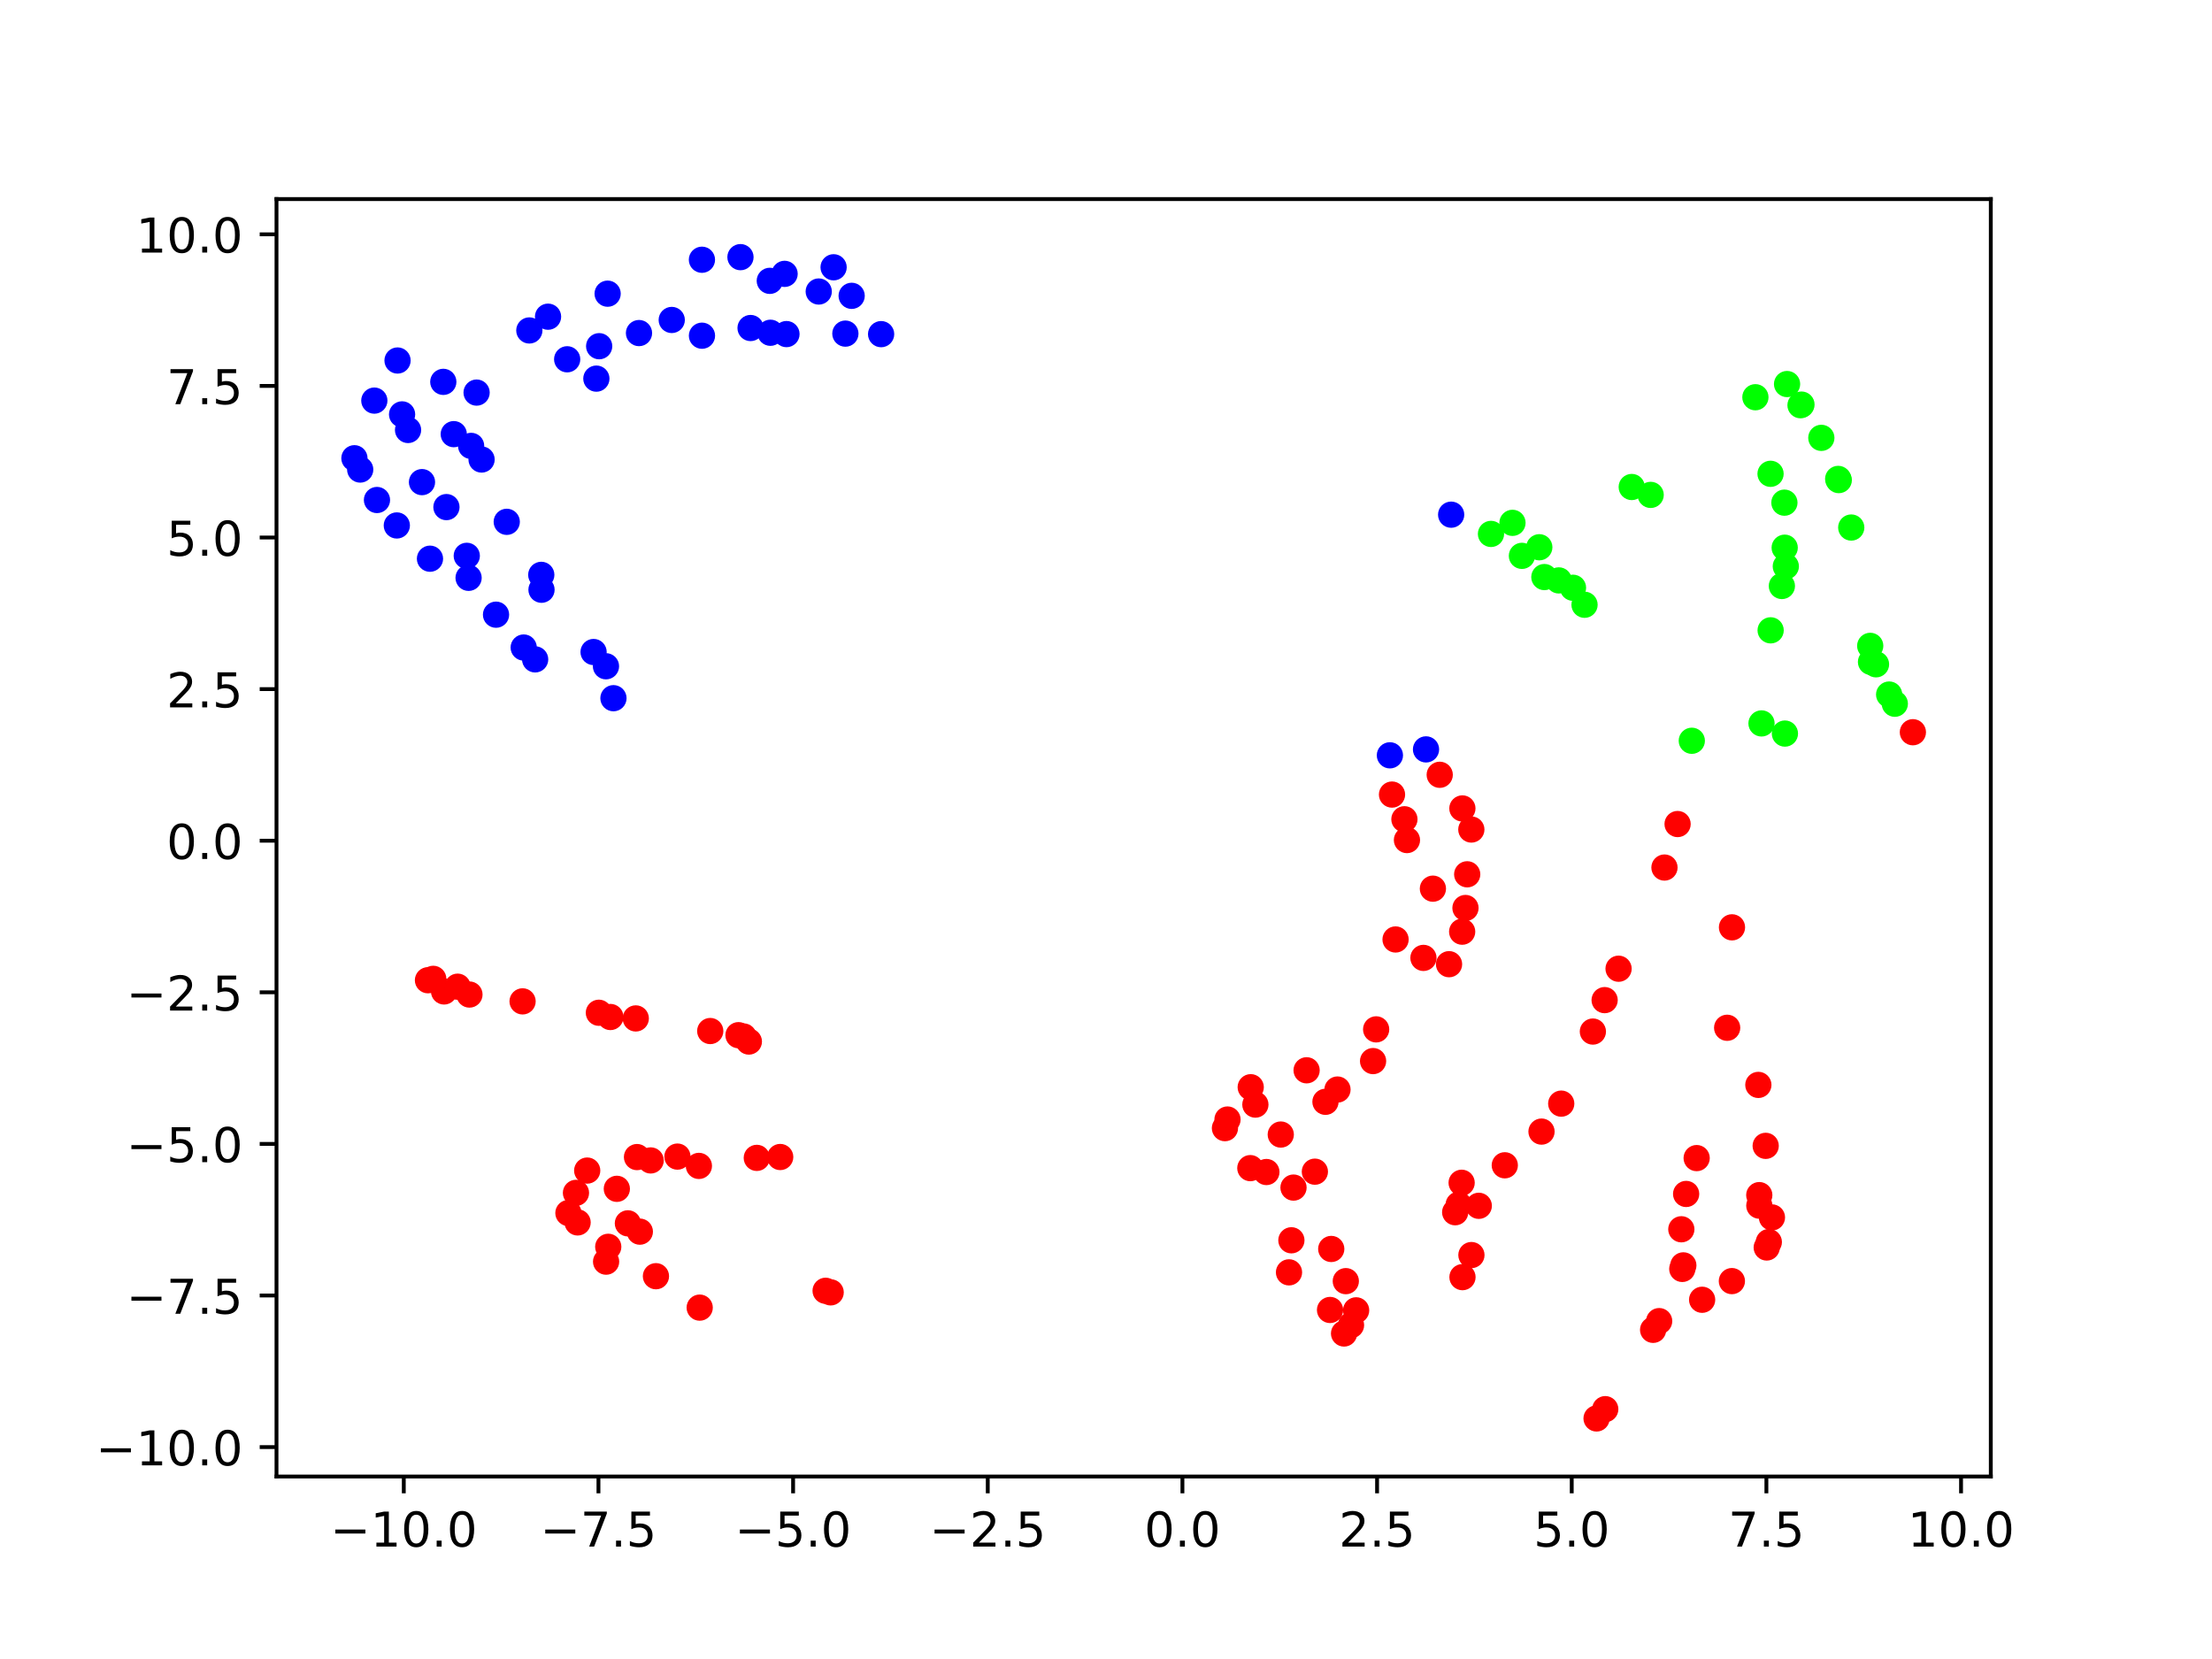 <?xml version="1.0" encoding="utf-8" standalone="no"?>
<!DOCTYPE svg PUBLIC "-//W3C//DTD SVG 1.1//EN"
  "http://www.w3.org/Graphics/SVG/1.1/DTD/svg11.dtd">
<!-- Created with matplotlib (https://matplotlib.org/) -->
<svg height="345.6pt" version="1.1" viewBox="0 0 460.8 345.6" width="460.8pt" xmlns="http://www.w3.org/2000/svg" xmlns:xlink="http://www.w3.org/1999/xlink">
 <defs>
  <style type="text/css">*{stroke-linecap:butt;stroke-linejoin:round;}</style>
 </defs>
 <g id="figure_1">
  <g id="patch_1">
   <path d="M 0 345.6 
L 460.8 345.6 
L 460.8 0 
L 0 0 
z
" style="fill:#ffffff;"/>
  </g>
  <g id="axes_1">
   <g id="patch_2">
    <path d="M 57.6 307.584 
L 414.72 307.584 
L 414.72 41.472 
L 57.6 41.472 
z
" style="fill:#ffffff;"/>
   </g>
   <g id="PathCollection_1">
    <defs>
     <path d="M 0 2.236 
C 0.593 2.236 1.162 2 1.581 1.581 
C 2 1.162 2.236 0.593 2.236 -0 
C 2.236 -0.593 2 -1.162 1.581 -1.581 
C 1.162 -2 0.593 -2.236 0 -2.236 
C -0.593 -2.236 -1.162 -2 -1.581 -1.581 
C -2 -1.162 -2.236 -0.593 -2.236 0 
C -2.236 0.593 -2 1.162 -1.581 1.581 
C -1.162 2 -0.593 2.236 0 2.236 
z
" id="C0_0_2f000abb4e"/>
    </defs>
    <g clip-path="url(#p19c11a6456)">
     <use style="fill:#fe0100;stroke:#fe0100;" x="344.374" xlink:href="#C0_0_2f000abb4e" y="277.03"/>
    </g>
    <g clip-path="url(#p19c11a6456)">
     <use style="fill:#fe0100;stroke:#fe0100;" x="354.584" xlink:href="#C0_0_2f000abb4e" y="270.766"/>
    </g>
    <g clip-path="url(#p19c11a6456)">
     <use style="fill:#fe0100;stroke:#fe0100;" x="360.782" xlink:href="#C0_0_2f000abb4e" y="266.877"/>
    </g>
    <g clip-path="url(#p19c11a6456)">
     <use style="fill:#fe0100;stroke:#fe0100;" x="368.041" xlink:href="#C0_0_2f000abb4e" y="259.874"/>
    </g>
    <g clip-path="url(#p19c11a6456)">
     <use style="fill:#fe0100;stroke:#fe0100;" x="368.478" xlink:href="#C0_0_2f000abb4e" y="258.745"/>
    </g>
    <g clip-path="url(#p19c11a6456)">
     <use style="fill:#fe0100;stroke:#fe0100;" x="369.128" xlink:href="#C0_0_2f000abb4e" y="253.612"/>
    </g>
    <g clip-path="url(#p19c11a6456)">
     <use style="fill:#fe0100;stroke:#fe0100;" x="366.5" xlink:href="#C0_0_2f000abb4e" y="251.16"/>
    </g>
    <g clip-path="url(#p19c11a6456)">
     <use style="fill:#fe0100;stroke:#fe0100;" x="366.49" xlink:href="#C0_0_2f000abb4e" y="248.966"/>
    </g>
    <g clip-path="url(#p19c11a6456)">
     <use style="fill:#fe0100;stroke:#fe0100;" x="367.824" xlink:href="#C0_0_2f000abb4e" y="238.702"/>
    </g>
    <g clip-path="url(#p19c11a6456)">
     <use style="fill:#fe0100;stroke:#fe0100;" x="366.297" xlink:href="#C0_0_2f000abb4e" y="226.007"/>
    </g>
    <g clip-path="url(#p19c11a6456)">
     <use style="fill:#00ff00;stroke:#00ff00;" x="371.83" xlink:href="#C0_0_2f000abb4e" y="152.816"/>
    </g>
    <g clip-path="url(#p19c11a6456)">
     <use style="fill:#00ff00;stroke:#00ff00;" x="371.724" xlink:href="#C0_0_2f000abb4e" y="104.714"/>
    </g>
    <g clip-path="url(#p19c11a6456)">
     <use style="fill:#fe0100;stroke:#fe0100;" x="332.593" xlink:href="#C0_0_2f000abb4e" y="295.488"/>
    </g>
    <g clip-path="url(#p19c11a6456)">
     <use style="fill:#fe0100;stroke:#fe0100;" x="334.403" xlink:href="#C0_0_2f000abb4e" y="293.554"/>
    </g>
    <g clip-path="url(#p19c11a6456)">
     <use style="fill:#fe0100;stroke:#fe0100;" x="345.631" xlink:href="#C0_0_2f000abb4e" y="275.214"/>
    </g>
    <g clip-path="url(#p19c11a6456)">
     <use style="fill:#fe0100;stroke:#fe0100;" x="350.449" xlink:href="#C0_0_2f000abb4e" y="264.34"/>
    </g>
    <g clip-path="url(#p19c11a6456)">
     <use style="fill:#fe0100;stroke:#fe0100;" x="350.669" xlink:href="#C0_0_2f000abb4e" y="263.6"/>
    </g>
    <g clip-path="url(#p19c11a6456)">
     <use style="fill:#fe0100;stroke:#fe0100;" x="350.251" xlink:href="#C0_0_2f000abb4e" y="256.08"/>
    </g>
    <g clip-path="url(#p19c11a6456)">
     <use style="fill:#fe0100;stroke:#fe0100;" x="351.252" xlink:href="#C0_0_2f000abb4e" y="248.722"/>
    </g>
    <g clip-path="url(#p19c11a6456)">
     <use style="fill:#fe0100;stroke:#fe0100;" x="353.445" xlink:href="#C0_0_2f000abb4e" y="241.252"/>
    </g>
    <g clip-path="url(#p19c11a6456)">
     <use style="fill:#fe0100;stroke:#fe0100;" x="359.798" xlink:href="#C0_0_2f000abb4e" y="214.105"/>
    </g>
    <g clip-path="url(#p19c11a6456)">
     <use style="fill:#fe0100;stroke:#fe0100;" x="360.804" xlink:href="#C0_0_2f000abb4e" y="193.18"/>
    </g>
    <g clip-path="url(#p19c11a6456)">
     <use style="fill:#00ff00;stroke:#00ff00;" x="366.954" xlink:href="#C0_0_2f000abb4e" y="150.701"/>
    </g>
    <g clip-path="url(#p19c11a6456)">
     <use style="fill:#00ff00;stroke:#00ff00;" x="368.856" xlink:href="#C0_0_2f000abb4e" y="131.31"/>
    </g>
    <g clip-path="url(#p19c11a6456)">
     <use style="fill:#00ff00;stroke:#00ff00;" x="371.197" xlink:href="#C0_0_2f000abb4e" y="122.073"/>
    </g>
    <g clip-path="url(#p19c11a6456)">
     <use style="fill:#00ff00;stroke:#00ff00;" x="372.017" xlink:href="#C0_0_2f000abb4e" y="117.983"/>
    </g>
    <g clip-path="url(#p19c11a6456)">
     <use style="fill:#00ff00;stroke:#00ff00;" x="371.785" xlink:href="#C0_0_2f000abb4e" y="114.095"/>
    </g>
    <g clip-path="url(#p19c11a6456)">
     <use style="fill:#00ff00;stroke:#00ff00;" x="368.837" xlink:href="#C0_0_2f000abb4e" y="98.701"/>
    </g>
    <g clip-path="url(#p19c11a6456)">
     <use style="fill:#00ff00;stroke:#00ff00;" x="365.681" xlink:href="#C0_0_2f000abb4e" y="82.75"/>
    </g>
    <g clip-path="url(#p19c11a6456)">
     <use style="fill:#fe0100;stroke:#fe0100;" x="141.122" xlink:href="#C0_0_2f000abb4e" y="240.94"/>
    </g>
    <g clip-path="url(#p19c11a6456)">
     <use style="fill:#fe0100;stroke:#fe0100;" x="135.545" xlink:href="#C0_0_2f000abb4e" y="241.739"/>
    </g>
    <g clip-path="url(#p19c11a6456)">
     <use style="fill:#fe0100;stroke:#fe0100;" x="132.699" xlink:href="#C0_0_2f000abb4e" y="241.04"/>
    </g>
    <g clip-path="url(#p19c11a6456)">
     <use style="fill:#fe0100;stroke:#fe0100;" x="122.324" xlink:href="#C0_0_2f000abb4e" y="243.853"/>
    </g>
    <g clip-path="url(#p19c11a6456)">
     <use style="fill:#fe0100;stroke:#fe0100;" x="118.412" xlink:href="#C0_0_2f000abb4e" y="252.695"/>
    </g>
    <g clip-path="url(#p19c11a6456)">
     <use style="fill:#fe0100;stroke:#fe0100;" x="126.261" xlink:href="#C0_0_2f000abb4e" y="262.825"/>
    </g>
    <g clip-path="url(#p19c11a6456)">
     <use style="fill:#fe0100;stroke:#fe0100;" x="136.644" xlink:href="#C0_0_2f000abb4e" y="265.856"/>
    </g>
    <g clip-path="url(#p19c11a6456)">
     <use style="fill:#fe0100;stroke:#fe0100;" x="398.487" xlink:href="#C0_0_2f000abb4e" y="152.535"/>
    </g>
    <g clip-path="url(#p19c11a6456)">
     <use style="fill:#00ff00;stroke:#00ff00;" x="394.724" xlink:href="#C0_0_2f000abb4e" y="146.602"/>
    </g>
    <g clip-path="url(#p19c11a6456)">
     <use style="fill:#00ff00;stroke:#00ff00;" x="393.543" xlink:href="#C0_0_2f000abb4e" y="144.686"/>
    </g>
    <g clip-path="url(#p19c11a6456)">
     <use style="fill:#00ff00;stroke:#00ff00;" x="389.765" xlink:href="#C0_0_2f000abb4e" y="137.898"/>
    </g>
    <g clip-path="url(#p19c11a6456)">
     <use style="fill:#00ff00;stroke:#00ff00;" x="385.648" xlink:href="#C0_0_2f000abb4e" y="109.895"/>
    </g>
    <g clip-path="url(#p19c11a6456)">
     <use style="fill:#00ff00;stroke:#00ff00;" x="382.926" xlink:href="#C0_0_2f000abb4e" y="99.767"/>
    </g>
    <g clip-path="url(#p19c11a6456)">
     <use style="fill:#00ff00;stroke:#00ff00;" x="379.417" xlink:href="#C0_0_2f000abb4e" y="91.214"/>
    </g>
    <g clip-path="url(#p19c11a6456)">
     <use style="fill:#00ff00;stroke:#00ff00;" x="375.277" xlink:href="#C0_0_2f000abb4e" y="84.284"/>
    </g>
    <g clip-path="url(#p19c11a6456)">
     <use style="fill:#fe0100;stroke:#fe0100;" x="304.661" xlink:href="#C0_0_2f000abb4e" y="266.052"/>
    </g>
    <g clip-path="url(#p19c11a6456)">
     <use style="fill:#fe0100;stroke:#fe0100;" x="306.523" xlink:href="#C0_0_2f000abb4e" y="261.452"/>
    </g>
    <g clip-path="url(#p19c11a6456)">
     <use style="fill:#fe0100;stroke:#fe0100;" x="303.14" xlink:href="#C0_0_2f000abb4e" y="252.53"/>
    </g>
    <g clip-path="url(#p19c11a6456)">
     <use style="fill:#fe0100;stroke:#fe0100;" x="303.867" xlink:href="#C0_0_2f000abb4e" y="250.947"/>
    </g>
    <g clip-path="url(#p19c11a6456)">
     <use style="fill:#fe0100;stroke:#fe0100;" x="308.057" xlink:href="#C0_0_2f000abb4e" y="251.192"/>
    </g>
    <g clip-path="url(#p19c11a6456)">
     <use style="fill:#fe0100;stroke:#fe0100;" x="304.486" xlink:href="#C0_0_2f000abb4e" y="246.391"/>
    </g>
    <g clip-path="url(#p19c11a6456)">
     <use style="fill:#fe0100;stroke:#fe0100;" x="313.475" xlink:href="#C0_0_2f000abb4e" y="242.751"/>
    </g>
    <g clip-path="url(#p19c11a6456)">
     <use style="fill:#fe0100;stroke:#fe0100;" x="321.124" xlink:href="#C0_0_2f000abb4e" y="235.732"/>
    </g>
    <g clip-path="url(#p19c11a6456)">
     <use style="fill:#fe0100;stroke:#fe0100;" x="325.232" xlink:href="#C0_0_2f000abb4e" y="229.906"/>
    </g>
    <g clip-path="url(#p19c11a6456)">
     <use style="fill:#fe0100;stroke:#fe0100;" x="331.825" xlink:href="#C0_0_2f000abb4e" y="214.893"/>
    </g>
    <g clip-path="url(#p19c11a6456)">
     <use style="fill:#fe0100;stroke:#fe0100;" x="334.274" xlink:href="#C0_0_2f000abb4e" y="208.344"/>
    </g>
    <g clip-path="url(#p19c11a6456)">
     <use style="fill:#fe0100;stroke:#fe0100;" x="337.178" xlink:href="#C0_0_2f000abb4e" y="201.802"/>
    </g>
    <g clip-path="url(#p19c11a6456)">
     <use style="fill:#fe0100;stroke:#fe0100;" x="346.739" xlink:href="#C0_0_2f000abb4e" y="180.725"/>
    </g>
    <g clip-path="url(#p19c11a6456)">
     <use style="fill:#fe0100;stroke:#fe0100;" x="349.473" xlink:href="#C0_0_2f000abb4e" y="171.663"/>
    </g>
    <g clip-path="url(#p19c11a6456)">
     <use style="fill:#00ff00;stroke:#00ff00;" x="352.434" xlink:href="#C0_0_2f000abb4e" y="154.315"/>
    </g>
    <g clip-path="url(#p19c11a6456)">
     <use style="fill:#00ff00;stroke:#00ff00;" x="343.862" xlink:href="#C0_0_2f000abb4e" y="103.096"/>
    </g>
    <g clip-path="url(#p19c11a6456)">
     <use style="fill:#00ff00;stroke:#00ff00;" x="339.92" xlink:href="#C0_0_2f000abb4e" y="101.451"/>
    </g>
    <g clip-path="url(#p19c11a6456)">
     <use style="fill:#fe0100;stroke:#fe0100;" x="162.53" xlink:href="#C0_0_2f000abb4e" y="241.026"/>
    </g>
    <g clip-path="url(#p19c11a6456)">
     <use style="fill:#fe0100;stroke:#fe0100;" x="157.655" xlink:href="#C0_0_2f000abb4e" y="241.208"/>
    </g>
    <g clip-path="url(#p19c11a6456)">
     <use style="fill:#fe0100;stroke:#fe0100;" x="145.591" xlink:href="#C0_0_2f000abb4e" y="242.88"/>
    </g>
    <g clip-path="url(#p19c11a6456)">
     <use style="fill:#fe0100;stroke:#fe0100;" x="128.498" xlink:href="#C0_0_2f000abb4e" y="247.653"/>
    </g>
    <g clip-path="url(#p19c11a6456)">
     <use style="fill:#fe0100;stroke:#fe0100;" x="119.984" xlink:href="#C0_0_2f000abb4e" y="248.499"/>
    </g>
    <g clip-path="url(#p19c11a6456)">
     <use style="fill:#fe0100;stroke:#fe0100;" x="120.327" xlink:href="#C0_0_2f000abb4e" y="254.652"/>
    </g>
    <g clip-path="url(#p19c11a6456)">
     <use style="fill:#fe0100;stroke:#fe0100;" x="130.801" xlink:href="#C0_0_2f000abb4e" y="254.845"/>
    </g>
    <g clip-path="url(#p19c11a6456)">
     <use style="fill:#fe0100;stroke:#fe0100;" x="133.291" xlink:href="#C0_0_2f000abb4e" y="256.575"/>
    </g>
    <g clip-path="url(#p19c11a6456)">
     <use style="fill:#fe0100;stroke:#fe0100;" x="126.709" xlink:href="#C0_0_2f000abb4e" y="259.732"/>
    </g>
    <g clip-path="url(#p19c11a6456)">
     <use style="fill:#fe0100;stroke:#fe0100;" x="145.76" xlink:href="#C0_0_2f000abb4e" y="272.403"/>
    </g>
    <g clip-path="url(#p19c11a6456)">
     <use style="fill:#00ff00;stroke:#00ff00;" x="390.807" xlink:href="#C0_0_2f000abb4e" y="138.386"/>
    </g>
    <g clip-path="url(#p19c11a6456)">
     <use style="fill:#00ff00;stroke:#00ff00;" x="389.601" xlink:href="#C0_0_2f000abb4e" y="134.545"/>
    </g>
    <g clip-path="url(#p19c11a6456)">
     <use style="fill:#00ff00;stroke:#00ff00;" x="383.048" xlink:href="#C0_0_2f000abb4e" y="100.011"/>
    </g>
    <g clip-path="url(#p19c11a6456)">
     <use style="fill:#00ff00;stroke:#00ff00;" x="375.081" xlink:href="#C0_0_2f000abb4e" y="84.414"/>
    </g>
    <g clip-path="url(#p19c11a6456)">
     <use style="fill:#00ff00;stroke:#00ff00;" x="372.278" xlink:href="#C0_0_2f000abb4e" y="80.004"/>
    </g>
    <g clip-path="url(#p19c11a6456)">
     <use style="fill:#fe0100;stroke:#fe0100;" x="154.904" xlink:href="#C0_0_2f000abb4e" y="215.916"/>
    </g>
    <g clip-path="url(#p19c11a6456)">
     <use style="fill:#fe0100;stroke:#fe0100;" x="153.842" xlink:href="#C0_0_2f000abb4e" y="215.646"/>
    </g>
    <g clip-path="url(#p19c11a6456)">
     <use style="fill:#fe0100;stroke:#fe0100;" x="127.156" xlink:href="#C0_0_2f000abb4e" y="211.86"/>
    </g>
    <g clip-path="url(#p19c11a6456)">
     <use style="fill:#fe0100;stroke:#fe0100;" x="97.794" xlink:href="#C0_0_2f000abb4e" y="207.181"/>
    </g>
    <g clip-path="url(#p19c11a6456)">
     <use style="fill:#fe0100;stroke:#fe0100;" x="92.507" xlink:href="#C0_0_2f000abb4e" y="206.536"/>
    </g>
    <g clip-path="url(#p19c11a6456)">
     <use style="fill:#fe0100;stroke:#fe0100;" x="171.991" xlink:href="#C0_0_2f000abb4e" y="268.894"/>
    </g>
    <g clip-path="url(#p19c11a6456)">
     <use style="fill:#00ff00;stroke:#00ff00;" x="324.728" xlink:href="#C0_0_2f000abb4e" y="120.91"/>
    </g>
    <g clip-path="url(#p19c11a6456)">
     <use style="fill:#00ff00;stroke:#00ff00;" x="320.665" xlink:href="#C0_0_2f000abb4e" y="114.003"/>
    </g>
    <g clip-path="url(#p19c11a6456)">
     <use style="fill:#00ff00;stroke:#00ff00;" x="315.077" xlink:href="#C0_0_2f000abb4e" y="108.918"/>
    </g>
    <g clip-path="url(#p19c11a6456)">
     <use style="fill:#fe0100;stroke:#fe0100;" x="277.07" xlink:href="#C0_0_2f000abb4e" y="272.891"/>
    </g>
    <g clip-path="url(#p19c11a6456)">
     <use style="fill:#fe0100;stroke:#fe0100;" x="273.912" xlink:href="#C0_0_2f000abb4e" y="244.081"/>
    </g>
    <g clip-path="url(#p19c11a6456)">
     <use style="fill:#fe0100;stroke:#fe0100;" x="286.036" xlink:href="#C0_0_2f000abb4e" y="221.043"/>
    </g>
    <g clip-path="url(#p19c11a6456)">
     <use style="fill:#fe0100;stroke:#fe0100;" x="301.862" xlink:href="#C0_0_2f000abb4e" y="200.859"/>
    </g>
    <g clip-path="url(#p19c11a6456)">
     <use style="fill:#fe0100;stroke:#fe0100;" x="304.594" xlink:href="#C0_0_2f000abb4e" y="194.086"/>
    </g>
    <g clip-path="url(#p19c11a6456)">
     <use style="fill:#fe0100;stroke:#fe0100;" x="305.285" xlink:href="#C0_0_2f000abb4e" y="189.151"/>
    </g>
    <g clip-path="url(#p19c11a6456)">
     <use style="fill:#fe0100;stroke:#fe0100;" x="305.644" xlink:href="#C0_0_2f000abb4e" y="182.133"/>
    </g>
    <g clip-path="url(#p19c11a6456)">
     <use style="fill:#fe0100;stroke:#fe0100;" x="306.505" xlink:href="#C0_0_2f000abb4e" y="172.806"/>
    </g>
    <g clip-path="url(#p19c11a6456)">
     <use style="fill:#fe0100;stroke:#fe0100;" x="299.921" xlink:href="#C0_0_2f000abb4e" y="161.403"/>
    </g>
    <g clip-path="url(#p19c11a6456)">
     <use style="fill:#0000ff;stroke:#0000ff;" x="289.542" xlink:href="#C0_0_2f000abb4e" y="157.347"/>
    </g>
    <g clip-path="url(#p19c11a6456)">
     <use style="fill:#fe0100;stroke:#fe0100;" x="279.991" xlink:href="#C0_0_2f000abb4e" y="277.79"/>
    </g>
    <g clip-path="url(#p19c11a6456)">
     <use style="fill:#fe0100;stroke:#fe0100;" x="281.441" xlink:href="#C0_0_2f000abb4e" y="276.053"/>
    </g>
    <g clip-path="url(#p19c11a6456)">
     <use style="fill:#fe0100;stroke:#fe0100;" x="282.506" xlink:href="#C0_0_2f000abb4e" y="272.967"/>
    </g>
    <g clip-path="url(#p19c11a6456)">
     <use style="fill:#fe0100;stroke:#fe0100;" x="280.357" xlink:href="#C0_0_2f000abb4e" y="266.885"/>
    </g>
    <g clip-path="url(#p19c11a6456)">
     <use style="fill:#fe0100;stroke:#fe0100;" x="277.322" xlink:href="#C0_0_2f000abb4e" y="260.182"/>
    </g>
    <g clip-path="url(#p19c11a6456)">
     <use style="fill:#fe0100;stroke:#fe0100;" x="269.461" xlink:href="#C0_0_2f000abb4e" y="247.395"/>
    </g>
    <g clip-path="url(#p19c11a6456)">
     <use style="fill:#fe0100;stroke:#fe0100;" x="263.812" xlink:href="#C0_0_2f000abb4e" y="244.153"/>
    </g>
    <g clip-path="url(#p19c11a6456)">
     <use style="fill:#fe0100;stroke:#fe0100;" x="260.467" xlink:href="#C0_0_2f000abb4e" y="243.343"/>
    </g>
    <g clip-path="url(#p19c11a6456)">
     <use style="fill:#fe0100;stroke:#fe0100;" x="255.178" xlink:href="#C0_0_2f000abb4e" y="235.015"/>
    </g>
    <g clip-path="url(#p19c11a6456)">
     <use style="fill:#fe0100;stroke:#fe0100;" x="255.709" xlink:href="#C0_0_2f000abb4e" y="233.218"/>
    </g>
    <g clip-path="url(#p19c11a6456)">
     <use style="fill:#fe0100;stroke:#fe0100;" x="261.518" xlink:href="#C0_0_2f000abb4e" y="230.107"/>
    </g>
    <g clip-path="url(#p19c11a6456)">
     <use style="fill:#fe0100;stroke:#fe0100;" x="272.19" xlink:href="#C0_0_2f000abb4e" y="222.961"/>
    </g>
    <g clip-path="url(#p19c11a6456)">
     <use style="fill:#fe0100;stroke:#fe0100;" x="286.677" xlink:href="#C0_0_2f000abb4e" y="214.437"/>
    </g>
    <g clip-path="url(#p19c11a6456)">
     <use style="fill:#fe0100;stroke:#fe0100;" x="296.529" xlink:href="#C0_0_2f000abb4e" y="199.548"/>
    </g>
    <g clip-path="url(#p19c11a6456)">
     <use style="fill:#fe0100;stroke:#fe0100;" x="298.5" xlink:href="#C0_0_2f000abb4e" y="185.126"/>
    </g>
    <g clip-path="url(#p19c11a6456)">
     <use style="fill:#fe0100;stroke:#fe0100;" x="304.641" xlink:href="#C0_0_2f000abb4e" y="168.412"/>
    </g>
    <g clip-path="url(#p19c11a6456)">
     <use style="fill:#0000ff;stroke:#0000ff;" x="297.066" xlink:href="#C0_0_2f000abb4e" y="156.112"/>
    </g>
    <g clip-path="url(#p19c11a6456)">
     <use style="fill:#fe0100;stroke:#fe0100;" x="268.522" xlink:href="#C0_0_2f000abb4e" y="265.053"/>
    </g>
    <g clip-path="url(#p19c11a6456)">
     <use style="fill:#fe0100;stroke:#fe0100;" x="269.019" xlink:href="#C0_0_2f000abb4e" y="258.375"/>
    </g>
    <g clip-path="url(#p19c11a6456)">
     <use style="fill:#fe0100;stroke:#fe0100;" x="266.807" xlink:href="#C0_0_2f000abb4e" y="236.346"/>
    </g>
    <g clip-path="url(#p19c11a6456)">
     <use style="fill:#fe0100;stroke:#fe0100;" x="260.548" xlink:href="#C0_0_2f000abb4e" y="226.488"/>
    </g>
    <g clip-path="url(#p19c11a6456)">
     <use style="fill:#fe0100;stroke:#fe0100;" x="276.118" xlink:href="#C0_0_2f000abb4e" y="229.527"/>
    </g>
    <g clip-path="url(#p19c11a6456)">
     <use style="fill:#fe0100;stroke:#fe0100;" x="278.623" xlink:href="#C0_0_2f000abb4e" y="226.97"/>
    </g>
    <g clip-path="url(#p19c11a6456)">
     <use style="fill:#fe0100;stroke:#fe0100;" x="290.721" xlink:href="#C0_0_2f000abb4e" y="195.71"/>
    </g>
    <g clip-path="url(#p19c11a6456)">
     <use style="fill:#fe0100;stroke:#fe0100;" x="293.094" xlink:href="#C0_0_2f000abb4e" y="175"/>
    </g>
    <g clip-path="url(#p19c11a6456)">
     <use style="fill:#fe0100;stroke:#fe0100;" x="292.565" xlink:href="#C0_0_2f000abb4e" y="170.667"/>
    </g>
    <g clip-path="url(#p19c11a6456)">
     <use style="fill:#fe0100;stroke:#fe0100;" x="289.981" xlink:href="#C0_0_2f000abb4e" y="165.524"/>
    </g>
    <g clip-path="url(#p19c11a6456)">
     <use style="fill:#fe0100;stroke:#fe0100;" x="156.001" xlink:href="#C0_0_2f000abb4e" y="216.973"/>
    </g>
    <g clip-path="url(#p19c11a6456)">
     <use style="fill:#fe0100;stroke:#fe0100;" x="147.955" xlink:href="#C0_0_2f000abb4e" y="214.783"/>
    </g>
    <g clip-path="url(#p19c11a6456)">
     <use style="fill:#fe0100;stroke:#fe0100;" x="132.443" xlink:href="#C0_0_2f000abb4e" y="212.157"/>
    </g>
    <g clip-path="url(#p19c11a6456)">
     <use style="fill:#fe0100;stroke:#fe0100;" x="124.756" xlink:href="#C0_0_2f000abb4e" y="210.976"/>
    </g>
    <g clip-path="url(#p19c11a6456)">
     <use style="fill:#fe0100;stroke:#fe0100;" x="108.863" xlink:href="#C0_0_2f000abb4e" y="208.603"/>
    </g>
    <g clip-path="url(#p19c11a6456)">
     <use style="fill:#fe0100;stroke:#fe0100;" x="95.332" xlink:href="#C0_0_2f000abb4e" y="205.546"/>
    </g>
    <g clip-path="url(#p19c11a6456)">
     <use style="fill:#fe0100;stroke:#fe0100;" x="90.252" xlink:href="#C0_0_2f000abb4e" y="203.911"/>
    </g>
    <g clip-path="url(#p19c11a6456)">
     <use style="fill:#fe0100;stroke:#fe0100;" x="89.154" xlink:href="#C0_0_2f000abb4e" y="204.2"/>
    </g>
    <g clip-path="url(#p19c11a6456)">
     <use style="fill:#fe0100;stroke:#fe0100;" x="173.043" xlink:href="#C0_0_2f000abb4e" y="269.221"/>
    </g>
    <g clip-path="url(#p19c11a6456)">
     <use style="fill:#00ff00;stroke:#00ff00;" x="330.088" xlink:href="#C0_0_2f000abb4e" y="125.982"/>
    </g>
    <g clip-path="url(#p19c11a6456)">
     <use style="fill:#00ff00;stroke:#00ff00;" x="327.683" xlink:href="#C0_0_2f000abb4e" y="122.441"/>
    </g>
    <g clip-path="url(#p19c11a6456)">
     <use style="fill:#00ff00;stroke:#00ff00;" x="321.72" xlink:href="#C0_0_2f000abb4e" y="120.212"/>
    </g>
    <g clip-path="url(#p19c11a6456)">
     <use style="fill:#00ff00;stroke:#00ff00;" x="317.042" xlink:href="#C0_0_2f000abb4e" y="115.795"/>
    </g>
    <g clip-path="url(#p19c11a6456)">
     <use style="fill:#00ff00;stroke:#00ff00;" x="310.6" xlink:href="#C0_0_2f000abb4e" y="111.226"/>
    </g>
    <g clip-path="url(#p19c11a6456)">
     <use style="fill:#0000ff;stroke:#0000ff;" x="302.301" xlink:href="#C0_0_2f000abb4e" y="107.217"/>
    </g>
    <g clip-path="url(#p19c11a6456)">
     <use style="fill:#0000ff;stroke:#0000ff;" x="111.48" xlink:href="#C0_0_2f000abb4e" y="137.359"/>
    </g>
    <g clip-path="url(#p19c11a6456)">
     <use style="fill:#0000ff;stroke:#0000ff;" x="109.097" xlink:href="#C0_0_2f000abb4e" y="134.891"/>
    </g>
    <g clip-path="url(#p19c11a6456)">
     <use style="fill:#0000ff;stroke:#0000ff;" x="97.616" xlink:href="#C0_0_2f000abb4e" y="120.373"/>
    </g>
    <g clip-path="url(#p19c11a6456)">
     <use style="fill:#0000ff;stroke:#0000ff;" x="97.237" xlink:href="#C0_0_2f000abb4e" y="115.789"/>
    </g>
    <g clip-path="url(#p19c11a6456)">
     <use style="fill:#0000ff;stroke:#0000ff;" x="93" xlink:href="#C0_0_2f000abb4e" y="105.637"/>
    </g>
    <g clip-path="url(#p19c11a6456)">
     <use style="fill:#0000ff;stroke:#0000ff;" x="87.908" xlink:href="#C0_0_2f000abb4e" y="100.434"/>
    </g>
    <g clip-path="url(#p19c11a6456)">
     <use style="fill:#0000ff;stroke:#0000ff;" x="83.76" xlink:href="#C0_0_2f000abb4e" y="86.326"/>
    </g>
    <g clip-path="url(#p19c11a6456)">
     <use style="fill:#0000ff;stroke:#0000ff;" x="92.347" xlink:href="#C0_0_2f000abb4e" y="79.548"/>
    </g>
    <g clip-path="url(#p19c11a6456)">
     <use style="fill:#0000ff;stroke:#0000ff;" x="118.152" xlink:href="#C0_0_2f000abb4e" y="74.846"/>
    </g>
    <g clip-path="url(#p19c11a6456)">
     <use style="fill:#0000ff;stroke:#0000ff;" x="146.232" xlink:href="#C0_0_2f000abb4e" y="69.934"/>
    </g>
    <g clip-path="url(#p19c11a6456)">
     <use style="fill:#0000ff;stroke:#0000ff;" x="160.495" xlink:href="#C0_0_2f000abb4e" y="69.319"/>
    </g>
    <g clip-path="url(#p19c11a6456)">
     <use style="fill:#0000ff;stroke:#0000ff;" x="163.835" xlink:href="#C0_0_2f000abb4e" y="69.597"/>
    </g>
    <g clip-path="url(#p19c11a6456)">
     <use style="fill:#0000ff;stroke:#0000ff;" x="183.551" xlink:href="#C0_0_2f000abb4e" y="69.609"/>
    </g>
    <g clip-path="url(#p19c11a6456)">
     <use style="fill:#0000ff;stroke:#0000ff;" x="127.793" xlink:href="#C0_0_2f000abb4e" y="145.447"/>
    </g>
    <g clip-path="url(#p19c11a6456)">
     <use style="fill:#0000ff;stroke:#0000ff;" x="103.332" xlink:href="#C0_0_2f000abb4e" y="128.05"/>
    </g>
    <g clip-path="url(#p19c11a6456)">
     <use style="fill:#0000ff;stroke:#0000ff;" x="89.573" xlink:href="#C0_0_2f000abb4e" y="116.389"/>
    </g>
    <g clip-path="url(#p19c11a6456)">
     <use style="fill:#0000ff;stroke:#0000ff;" x="82.665" xlink:href="#C0_0_2f000abb4e" y="109.462"/>
    </g>
    <g clip-path="url(#p19c11a6456)">
     <use style="fill:#0000ff;stroke:#0000ff;" x="78.53" xlink:href="#C0_0_2f000abb4e" y="104.16"/>
    </g>
    <g clip-path="url(#p19c11a6456)">
     <use style="fill:#0000ff;stroke:#0000ff;" x="75.036" xlink:href="#C0_0_2f000abb4e" y="97.814"/>
    </g>
    <g clip-path="url(#p19c11a6456)">
     <use style="fill:#0000ff;stroke:#0000ff;" x="73.833" xlink:href="#C0_0_2f000abb4e" y="95.46"/>
    </g>
    <g clip-path="url(#p19c11a6456)">
     <use style="fill:#0000ff;stroke:#0000ff;" x="110.27" xlink:href="#C0_0_2f000abb4e" y="68.839"/>
    </g>
    <g clip-path="url(#p19c11a6456)">
     <use style="fill:#0000ff;stroke:#0000ff;" x="114.168" xlink:href="#C0_0_2f000abb4e" y="65.974"/>
    </g>
    <g clip-path="url(#p19c11a6456)">
     <use style="fill:#0000ff;stroke:#0000ff;" x="126.581" xlink:href="#C0_0_2f000abb4e" y="61.179"/>
    </g>
    <g clip-path="url(#p19c11a6456)">
     <use style="fill:#0000ff;stroke:#0000ff;" x="146.225" xlink:href="#C0_0_2f000abb4e" y="54.109"/>
    </g>
    <g clip-path="url(#p19c11a6456)">
     <use style="fill:#0000ff;stroke:#0000ff;" x="154.253" xlink:href="#C0_0_2f000abb4e" y="53.568"/>
    </g>
    <g clip-path="url(#p19c11a6456)">
     <use style="fill:#0000ff;stroke:#0000ff;" x="173.655" xlink:href="#C0_0_2f000abb4e" y="55.679"/>
    </g>
    <g clip-path="url(#p19c11a6456)">
     <use style="fill:#0000ff;stroke:#0000ff;" x="126.235" xlink:href="#C0_0_2f000abb4e" y="138.795"/>
    </g>
    <g clip-path="url(#p19c11a6456)">
     <use style="fill:#0000ff;stroke:#0000ff;" x="123.654" xlink:href="#C0_0_2f000abb4e" y="135.826"/>
    </g>
    <g clip-path="url(#p19c11a6456)">
     <use style="fill:#0000ff;stroke:#0000ff;" x="112.805" xlink:href="#C0_0_2f000abb4e" y="122.854"/>
    </g>
    <g clip-path="url(#p19c11a6456)">
     <use style="fill:#0000ff;stroke:#0000ff;" x="105.565" xlink:href="#C0_0_2f000abb4e" y="108.706"/>
    </g>
    <g clip-path="url(#p19c11a6456)">
     <use style="fill:#0000ff;stroke:#0000ff;" x="85.005" xlink:href="#C0_0_2f000abb4e" y="89.574"/>
    </g>
    <g clip-path="url(#p19c11a6456)">
     <use style="fill:#0000ff;stroke:#0000ff;" x="77.98" xlink:href="#C0_0_2f000abb4e" y="83.454"/>
    </g>
    <g clip-path="url(#p19c11a6456)">
     <use style="fill:#0000ff;stroke:#0000ff;" x="82.815" xlink:href="#C0_0_2f000abb4e" y="75.101"/>
    </g>
    <g clip-path="url(#p19c11a6456)">
     <use style="fill:#0000ff;stroke:#0000ff;" x="124.233" xlink:href="#C0_0_2f000abb4e" y="78.875"/>
    </g>
    <g clip-path="url(#p19c11a6456)">
     <use style="fill:#0000ff;stroke:#0000ff;" x="156.357" xlink:href="#C0_0_2f000abb4e" y="68.332"/>
    </g>
    <g clip-path="url(#p19c11a6456)">
     <use style="fill:#0000ff;stroke:#0000ff;" x="176.107" xlink:href="#C0_0_2f000abb4e" y="69.499"/>
    </g>
    <g clip-path="url(#p19c11a6456)">
     <use style="fill:#0000ff;stroke:#0000ff;" x="112.757" xlink:href="#C0_0_2f000abb4e" y="119.754"/>
    </g>
    <g clip-path="url(#p19c11a6456)">
     <use style="fill:#0000ff;stroke:#0000ff;" x="100.32" xlink:href="#C0_0_2f000abb4e" y="95.726"/>
    </g>
    <g clip-path="url(#p19c11a6456)">
     <use style="fill:#0000ff;stroke:#0000ff;" x="98.142" xlink:href="#C0_0_2f000abb4e" y="92.888"/>
    </g>
    <g clip-path="url(#p19c11a6456)">
     <use style="fill:#0000ff;stroke:#0000ff;" x="94.527" xlink:href="#C0_0_2f000abb4e" y="90.442"/>
    </g>
    <g clip-path="url(#p19c11a6456)">
     <use style="fill:#0000ff;stroke:#0000ff;" x="99.285" xlink:href="#C0_0_2f000abb4e" y="81.783"/>
    </g>
    <g clip-path="url(#p19c11a6456)">
     <use style="fill:#0000ff;stroke:#0000ff;" x="124.817" xlink:href="#C0_0_2f000abb4e" y="72.121"/>
    </g>
    <g clip-path="url(#p19c11a6456)">
     <use style="fill:#0000ff;stroke:#0000ff;" x="133.114" xlink:href="#C0_0_2f000abb4e" y="69.384"/>
    </g>
    <g clip-path="url(#p19c11a6456)">
     <use style="fill:#0000ff;stroke:#0000ff;" x="139.936" xlink:href="#C0_0_2f000abb4e" y="66.654"/>
    </g>
    <g clip-path="url(#p19c11a6456)">
     <use style="fill:#0000ff;stroke:#0000ff;" x="160.362" xlink:href="#C0_0_2f000abb4e" y="58.506"/>
    </g>
    <g clip-path="url(#p19c11a6456)">
     <use style="fill:#0000ff;stroke:#0000ff;" x="163.447" xlink:href="#C0_0_2f000abb4e" y="57.051"/>
    </g>
    <g clip-path="url(#p19c11a6456)">
     <use style="fill:#0000ff;stroke:#0000ff;" x="170.557" xlink:href="#C0_0_2f000abb4e" y="60.728"/>
    </g>
    <g clip-path="url(#p19c11a6456)">
     <use style="fill:#0000ff;stroke:#0000ff;" x="177.415" xlink:href="#C0_0_2f000abb4e" y="61.627"/>
    </g>
   </g>
   <g id="matplotlib.axis_1">
    <g id="xtick_1">
     <g id="line2d_1">
      <defs>
       <path d="M 0 0 
L 0 3.5 
" id="md8b89adfc6" style="stroke:#000000;stroke-width:0.8;"/>
      </defs>
      <g>
       <use style="stroke:#000000;stroke-width:0.8;" x="84.117" xlink:href="#md8b89adfc6" y="307.584"/>
      </g>
     </g>
     <g id="text_1">
      <!-- −10.0 -->
      <g transform="translate(68.794 322.182)scale(0.1 -0.1)">
       <defs>
        <path d="M 10.594 35.5 
L 73.188 35.5 
L 73.188 27.203 
L 10.594 27.203 
z
" id="DejaVuSans-8722"/>
        <path d="M 12.406 8.297 
L 28.516 8.297 
L 28.516 63.922 
L 10.984 60.406 
L 10.984 69.391 
L 28.422 72.906 
L 38.281 72.906 
L 38.281 8.297 
L 54.391 8.297 
L 54.391 0 
L 12.406 0 
z
" id="DejaVuSans-49"/>
        <path d="M 31.781 66.406 
Q 24.172 66.406 20.328 58.906 
Q 16.5 51.422 16.5 36.375 
Q 16.5 21.391 20.328 13.891 
Q 24.172 6.391 31.781 6.391 
Q 39.453 6.391 43.281 13.891 
Q 47.125 21.391 47.125 36.375 
Q 47.125 51.422 43.281 58.906 
Q 39.453 66.406 31.781 66.406 
z
M 31.781 74.219 
Q 44.047 74.219 50.516 64.516 
Q 56.984 54.828 56.984 36.375 
Q 56.984 17.969 50.516 8.266 
Q 44.047 -1.422 31.781 -1.422 
Q 19.531 -1.422 13.062 8.266 
Q 6.594 17.969 6.594 36.375 
Q 6.594 54.828 13.062 64.516 
Q 19.531 74.219 31.781 74.219 
z
" id="DejaVuSans-48"/>
        <path d="M 10.688 12.406 
L 21 12.406 
L 21 0 
L 10.688 0 
z
" id="DejaVuSans-46"/>
       </defs>
       <use xlink:href="#DejaVuSans-8722"/>
       <use x="83.789" xlink:href="#DejaVuSans-49"/>
       <use x="147.412" xlink:href="#DejaVuSans-48"/>
       <use x="211.035" xlink:href="#DejaVuSans-46"/>
       <use x="242.822" xlink:href="#DejaVuSans-48"/>
      </g>
     </g>
    </g>
    <g id="xtick_2">
     <g id="line2d_2">
      <g>
       <use style="stroke:#000000;stroke-width:0.8;" x="124.668" xlink:href="#md8b89adfc6" y="307.584"/>
      </g>
     </g>
     <g id="text_2">
      <!-- −7.5 -->
      <g transform="translate(112.526 322.182)scale(0.1 -0.1)">
       <defs>
        <path d="M 8.203 72.906 
L 55.078 72.906 
L 55.078 68.703 
L 28.609 0 
L 18.312 0 
L 43.219 64.594 
L 8.203 64.594 
z
" id="DejaVuSans-55"/>
        <path d="M 10.797 72.906 
L 49.516 72.906 
L 49.516 64.594 
L 19.828 64.594 
L 19.828 46.734 
Q 21.969 47.469 24.109 47.828 
Q 26.266 48.188 28.422 48.188 
Q 40.625 48.188 47.75 41.5 
Q 54.891 34.812 54.891 23.391 
Q 54.891 11.625 47.562 5.094 
Q 40.234 -1.422 26.906 -1.422 
Q 22.312 -1.422 17.547 -0.641 
Q 12.797 0.141 7.719 1.703 
L 7.719 11.625 
Q 12.109 9.234 16.797 8.062 
Q 21.484 6.891 26.703 6.891 
Q 35.156 6.891 40.078 11.328 
Q 45.016 15.766 45.016 23.391 
Q 45.016 31 40.078 35.438 
Q 35.156 39.891 26.703 39.891 
Q 22.75 39.891 18.812 39.016 
Q 14.891 38.141 10.797 36.281 
z
" id="DejaVuSans-53"/>
       </defs>
       <use xlink:href="#DejaVuSans-8722"/>
       <use x="83.789" xlink:href="#DejaVuSans-55"/>
       <use x="147.412" xlink:href="#DejaVuSans-46"/>
       <use x="179.199" xlink:href="#DejaVuSans-53"/>
      </g>
     </g>
    </g>
    <g id="xtick_3">
     <g id="line2d_3">
      <g>
       <use style="stroke:#000000;stroke-width:0.8;" x="165.218" xlink:href="#md8b89adfc6" y="307.584"/>
      </g>
     </g>
     <g id="text_3">
      <!-- −5.0 -->
      <g transform="translate(153.077 322.182)scale(0.1 -0.1)">
       <use xlink:href="#DejaVuSans-8722"/>
       <use x="83.789" xlink:href="#DejaVuSans-53"/>
       <use x="147.412" xlink:href="#DejaVuSans-46"/>
       <use x="179.199" xlink:href="#DejaVuSans-48"/>
      </g>
     </g>
    </g>
    <g id="xtick_4">
     <g id="line2d_4">
      <g>
       <use style="stroke:#000000;stroke-width:0.8;" x="205.769" xlink:href="#md8b89adfc6" y="307.584"/>
      </g>
     </g>
     <g id="text_4">
      <!-- −2.5 -->
      <g transform="translate(193.628 322.182)scale(0.1 -0.1)">
       <defs>
        <path d="M 19.188 8.297 
L 53.609 8.297 
L 53.609 0 
L 7.328 0 
L 7.328 8.297 
Q 12.938 14.109 22.625 23.891 
Q 32.328 33.688 34.812 36.531 
Q 39.547 41.844 41.422 45.531 
Q 43.312 49.219 43.312 52.781 
Q 43.312 58.594 39.234 62.25 
Q 35.156 65.922 28.609 65.922 
Q 23.969 65.922 18.812 64.312 
Q 13.672 62.703 7.812 59.422 
L 7.812 69.391 
Q 13.766 71.781 18.938 73 
Q 24.125 74.219 28.422 74.219 
Q 39.75 74.219 46.484 68.547 
Q 53.219 62.891 53.219 53.422 
Q 53.219 48.922 51.531 44.891 
Q 49.859 40.875 45.406 35.406 
Q 44.188 33.984 37.641 27.219 
Q 31.109 20.453 19.188 8.297 
z
" id="DejaVuSans-50"/>
       </defs>
       <use xlink:href="#DejaVuSans-8722"/>
       <use x="83.789" xlink:href="#DejaVuSans-50"/>
       <use x="147.412" xlink:href="#DejaVuSans-46"/>
       <use x="179.199" xlink:href="#DejaVuSans-53"/>
      </g>
     </g>
    </g>
    <g id="xtick_5">
     <g id="line2d_5">
      <g>
       <use style="stroke:#000000;stroke-width:0.8;" x="246.32" xlink:href="#md8b89adfc6" y="307.584"/>
      </g>
     </g>
     <g id="text_5">
      <!-- 0.0 -->
      <g transform="translate(238.368 322.182)scale(0.1 -0.1)">
       <use xlink:href="#DejaVuSans-48"/>
       <use x="63.623" xlink:href="#DejaVuSans-46"/>
       <use x="95.41" xlink:href="#DejaVuSans-48"/>
      </g>
     </g>
    </g>
    <g id="xtick_6">
     <g id="line2d_6">
      <g>
       <use style="stroke:#000000;stroke-width:0.8;" x="286.87" xlink:href="#md8b89adfc6" y="307.584"/>
      </g>
     </g>
     <g id="text_6">
      <!-- 2.5 -->
      <g transform="translate(278.919 322.182)scale(0.1 -0.1)">
       <use xlink:href="#DejaVuSans-50"/>
       <use x="63.623" xlink:href="#DejaVuSans-46"/>
       <use x="95.41" xlink:href="#DejaVuSans-53"/>
      </g>
     </g>
    </g>
    <g id="xtick_7">
     <g id="line2d_7">
      <g>
       <use style="stroke:#000000;stroke-width:0.8;" x="327.421" xlink:href="#md8b89adfc6" y="307.584"/>
      </g>
     </g>
     <g id="text_7">
      <!-- 5.0 -->
      <g transform="translate(319.469 322.182)scale(0.1 -0.1)">
       <use xlink:href="#DejaVuSans-53"/>
       <use x="63.623" xlink:href="#DejaVuSans-46"/>
       <use x="95.41" xlink:href="#DejaVuSans-48"/>
      </g>
     </g>
    </g>
    <g id="xtick_8">
     <g id="line2d_8">
      <g>
       <use style="stroke:#000000;stroke-width:0.8;" x="367.972" xlink:href="#md8b89adfc6" y="307.584"/>
      </g>
     </g>
     <g id="text_8">
      <!-- 7.5 -->
      <g transform="translate(360.02 322.182)scale(0.1 -0.1)">
       <use xlink:href="#DejaVuSans-55"/>
       <use x="63.623" xlink:href="#DejaVuSans-46"/>
       <use x="95.41" xlink:href="#DejaVuSans-53"/>
      </g>
     </g>
    </g>
    <g id="xtick_9">
     <g id="line2d_9">
      <g>
       <use style="stroke:#000000;stroke-width:0.8;" x="408.522" xlink:href="#md8b89adfc6" y="307.584"/>
      </g>
     </g>
     <g id="text_9">
      <!-- 10.0 -->
      <g transform="translate(397.389 322.182)scale(0.1 -0.1)">
       <use xlink:href="#DejaVuSans-49"/>
       <use x="63.623" xlink:href="#DejaVuSans-48"/>
       <use x="127.246" xlink:href="#DejaVuSans-46"/>
       <use x="159.033" xlink:href="#DejaVuSans-48"/>
      </g>
     </g>
    </g>
   </g>
   <g id="matplotlib.axis_2">
    <g id="ytick_1">
     <g id="line2d_10">
      <defs>
       <path d="M 0 0 
L -3.5 0 
" id="m50e52e6499" style="stroke:#000000;stroke-width:0.8;"/>
      </defs>
      <g>
       <use style="stroke:#000000;stroke-width:0.8;" x="57.6" xlink:href="#m50e52e6499" y="301.46"/>
      </g>
     </g>
     <g id="text_10">
      <!-- −10.0 -->
      <g transform="translate(19.955 305.259)scale(0.1 -0.1)">
       <use xlink:href="#DejaVuSans-8722"/>
       <use x="83.789" xlink:href="#DejaVuSans-49"/>
       <use x="147.412" xlink:href="#DejaVuSans-48"/>
       <use x="211.035" xlink:href="#DejaVuSans-46"/>
       <use x="242.822" xlink:href="#DejaVuSans-48"/>
      </g>
     </g>
    </g>
    <g id="ytick_2">
     <g id="line2d_11">
      <g>
       <use style="stroke:#000000;stroke-width:0.8;" x="57.6" xlink:href="#m50e52e6499" y="269.879"/>
      </g>
     </g>
     <g id="text_11">
      <!-- −7.5 -->
      <g transform="translate(26.317 273.679)scale(0.1 -0.1)">
       <use xlink:href="#DejaVuSans-8722"/>
       <use x="83.789" xlink:href="#DejaVuSans-55"/>
       <use x="147.412" xlink:href="#DejaVuSans-46"/>
       <use x="179.199" xlink:href="#DejaVuSans-53"/>
      </g>
     </g>
    </g>
    <g id="ytick_3">
     <g id="line2d_12">
      <g>
       <use style="stroke:#000000;stroke-width:0.8;" x="57.6" xlink:href="#m50e52e6499" y="238.299"/>
      </g>
     </g>
     <g id="text_12">
      <!-- −5.0 -->
      <g transform="translate(26.317 242.098)scale(0.1 -0.1)">
       <use xlink:href="#DejaVuSans-8722"/>
       <use x="83.789" xlink:href="#DejaVuSans-53"/>
       <use x="147.412" xlink:href="#DejaVuSans-46"/>
       <use x="179.199" xlink:href="#DejaVuSans-48"/>
      </g>
     </g>
    </g>
    <g id="ytick_4">
     <g id="line2d_13">
      <g>
       <use style="stroke:#000000;stroke-width:0.8;" x="57.6" xlink:href="#m50e52e6499" y="206.718"/>
      </g>
     </g>
     <g id="text_13">
      <!-- −2.5 -->
      <g transform="translate(26.317 210.517)scale(0.1 -0.1)">
       <use xlink:href="#DejaVuSans-8722"/>
       <use x="83.789" xlink:href="#DejaVuSans-50"/>
       <use x="147.412" xlink:href="#DejaVuSans-46"/>
       <use x="179.199" xlink:href="#DejaVuSans-53"/>
      </g>
     </g>
    </g>
    <g id="ytick_5">
     <g id="line2d_14">
      <g>
       <use style="stroke:#000000;stroke-width:0.8;" x="57.6" xlink:href="#m50e52e6499" y="175.137"/>
      </g>
     </g>
     <g id="text_14">
      <!-- 0.0 -->
      <g transform="translate(34.697 178.936)scale(0.1 -0.1)">
       <use xlink:href="#DejaVuSans-48"/>
       <use x="63.623" xlink:href="#DejaVuSans-46"/>
       <use x="95.41" xlink:href="#DejaVuSans-48"/>
      </g>
     </g>
    </g>
    <g id="ytick_6">
     <g id="line2d_15">
      <g>
       <use style="stroke:#000000;stroke-width:0.8;" x="57.6" xlink:href="#m50e52e6499" y="143.556"/>
      </g>
     </g>
     <g id="text_15">
      <!-- 2.5 -->
      <g transform="translate(34.697 147.355)scale(0.1 -0.1)">
       <use xlink:href="#DejaVuSans-50"/>
       <use x="63.623" xlink:href="#DejaVuSans-46"/>
       <use x="95.41" xlink:href="#DejaVuSans-53"/>
      </g>
     </g>
    </g>
    <g id="ytick_7">
     <g id="line2d_16">
      <g>
       <use style="stroke:#000000;stroke-width:0.8;" x="57.6" xlink:href="#m50e52e6499" y="111.975"/>
      </g>
     </g>
     <g id="text_16">
      <!-- 5.0 -->
      <g transform="translate(34.697 115.774)scale(0.1 -0.1)">
       <use xlink:href="#DejaVuSans-53"/>
       <use x="63.623" xlink:href="#DejaVuSans-46"/>
       <use x="95.41" xlink:href="#DejaVuSans-48"/>
      </g>
     </g>
    </g>
    <g id="ytick_8">
     <g id="line2d_17">
      <g>
       <use style="stroke:#000000;stroke-width:0.8;" x="57.6" xlink:href="#m50e52e6499" y="80.394"/>
      </g>
     </g>
     <g id="text_17">
      <!-- 7.5 -->
      <g transform="translate(34.697 84.193)scale(0.1 -0.1)">
       <use xlink:href="#DejaVuSans-55"/>
       <use x="63.623" xlink:href="#DejaVuSans-46"/>
       <use x="95.41" xlink:href="#DejaVuSans-53"/>
      </g>
     </g>
    </g>
    <g id="ytick_9">
     <g id="line2d_18">
      <g>
       <use style="stroke:#000000;stroke-width:0.8;" x="57.6" xlink:href="#m50e52e6499" y="48.813"/>
      </g>
     </g>
     <g id="text_18">
      <!-- 10.0 -->
      <g transform="translate(28.334 52.613)scale(0.1 -0.1)">
       <use xlink:href="#DejaVuSans-49"/>
       <use x="63.623" xlink:href="#DejaVuSans-48"/>
       <use x="127.246" xlink:href="#DejaVuSans-46"/>
       <use x="159.033" xlink:href="#DejaVuSans-48"/>
      </g>
     </g>
    </g>
   </g>
   <g id="patch_3">
    <path d="M 57.6 307.584 
L 57.6 41.472 
" style="fill:none;stroke:#000000;stroke-linecap:square;stroke-linejoin:miter;stroke-width:0.8;"/>
   </g>
   <g id="patch_4">
    <path d="M 414.72 307.584 
L 414.72 41.472 
" style="fill:none;stroke:#000000;stroke-linecap:square;stroke-linejoin:miter;stroke-width:0.8;"/>
   </g>
   <g id="patch_5">
    <path d="M 57.6 307.584 
L 414.72 307.584 
" style="fill:none;stroke:#000000;stroke-linecap:square;stroke-linejoin:miter;stroke-width:0.8;"/>
   </g>
   <g id="patch_6">
    <path d="M 57.6 41.472 
L 414.72 41.472 
" style="fill:none;stroke:#000000;stroke-linecap:square;stroke-linejoin:miter;stroke-width:0.8;"/>
   </g>
  </g>
 </g>
 <defs>
  <clipPath id="p19c11a6456">
   <rect height="266.112" width="357.12" x="57.6" y="41.472"/>
  </clipPath>
 </defs>
</svg>
